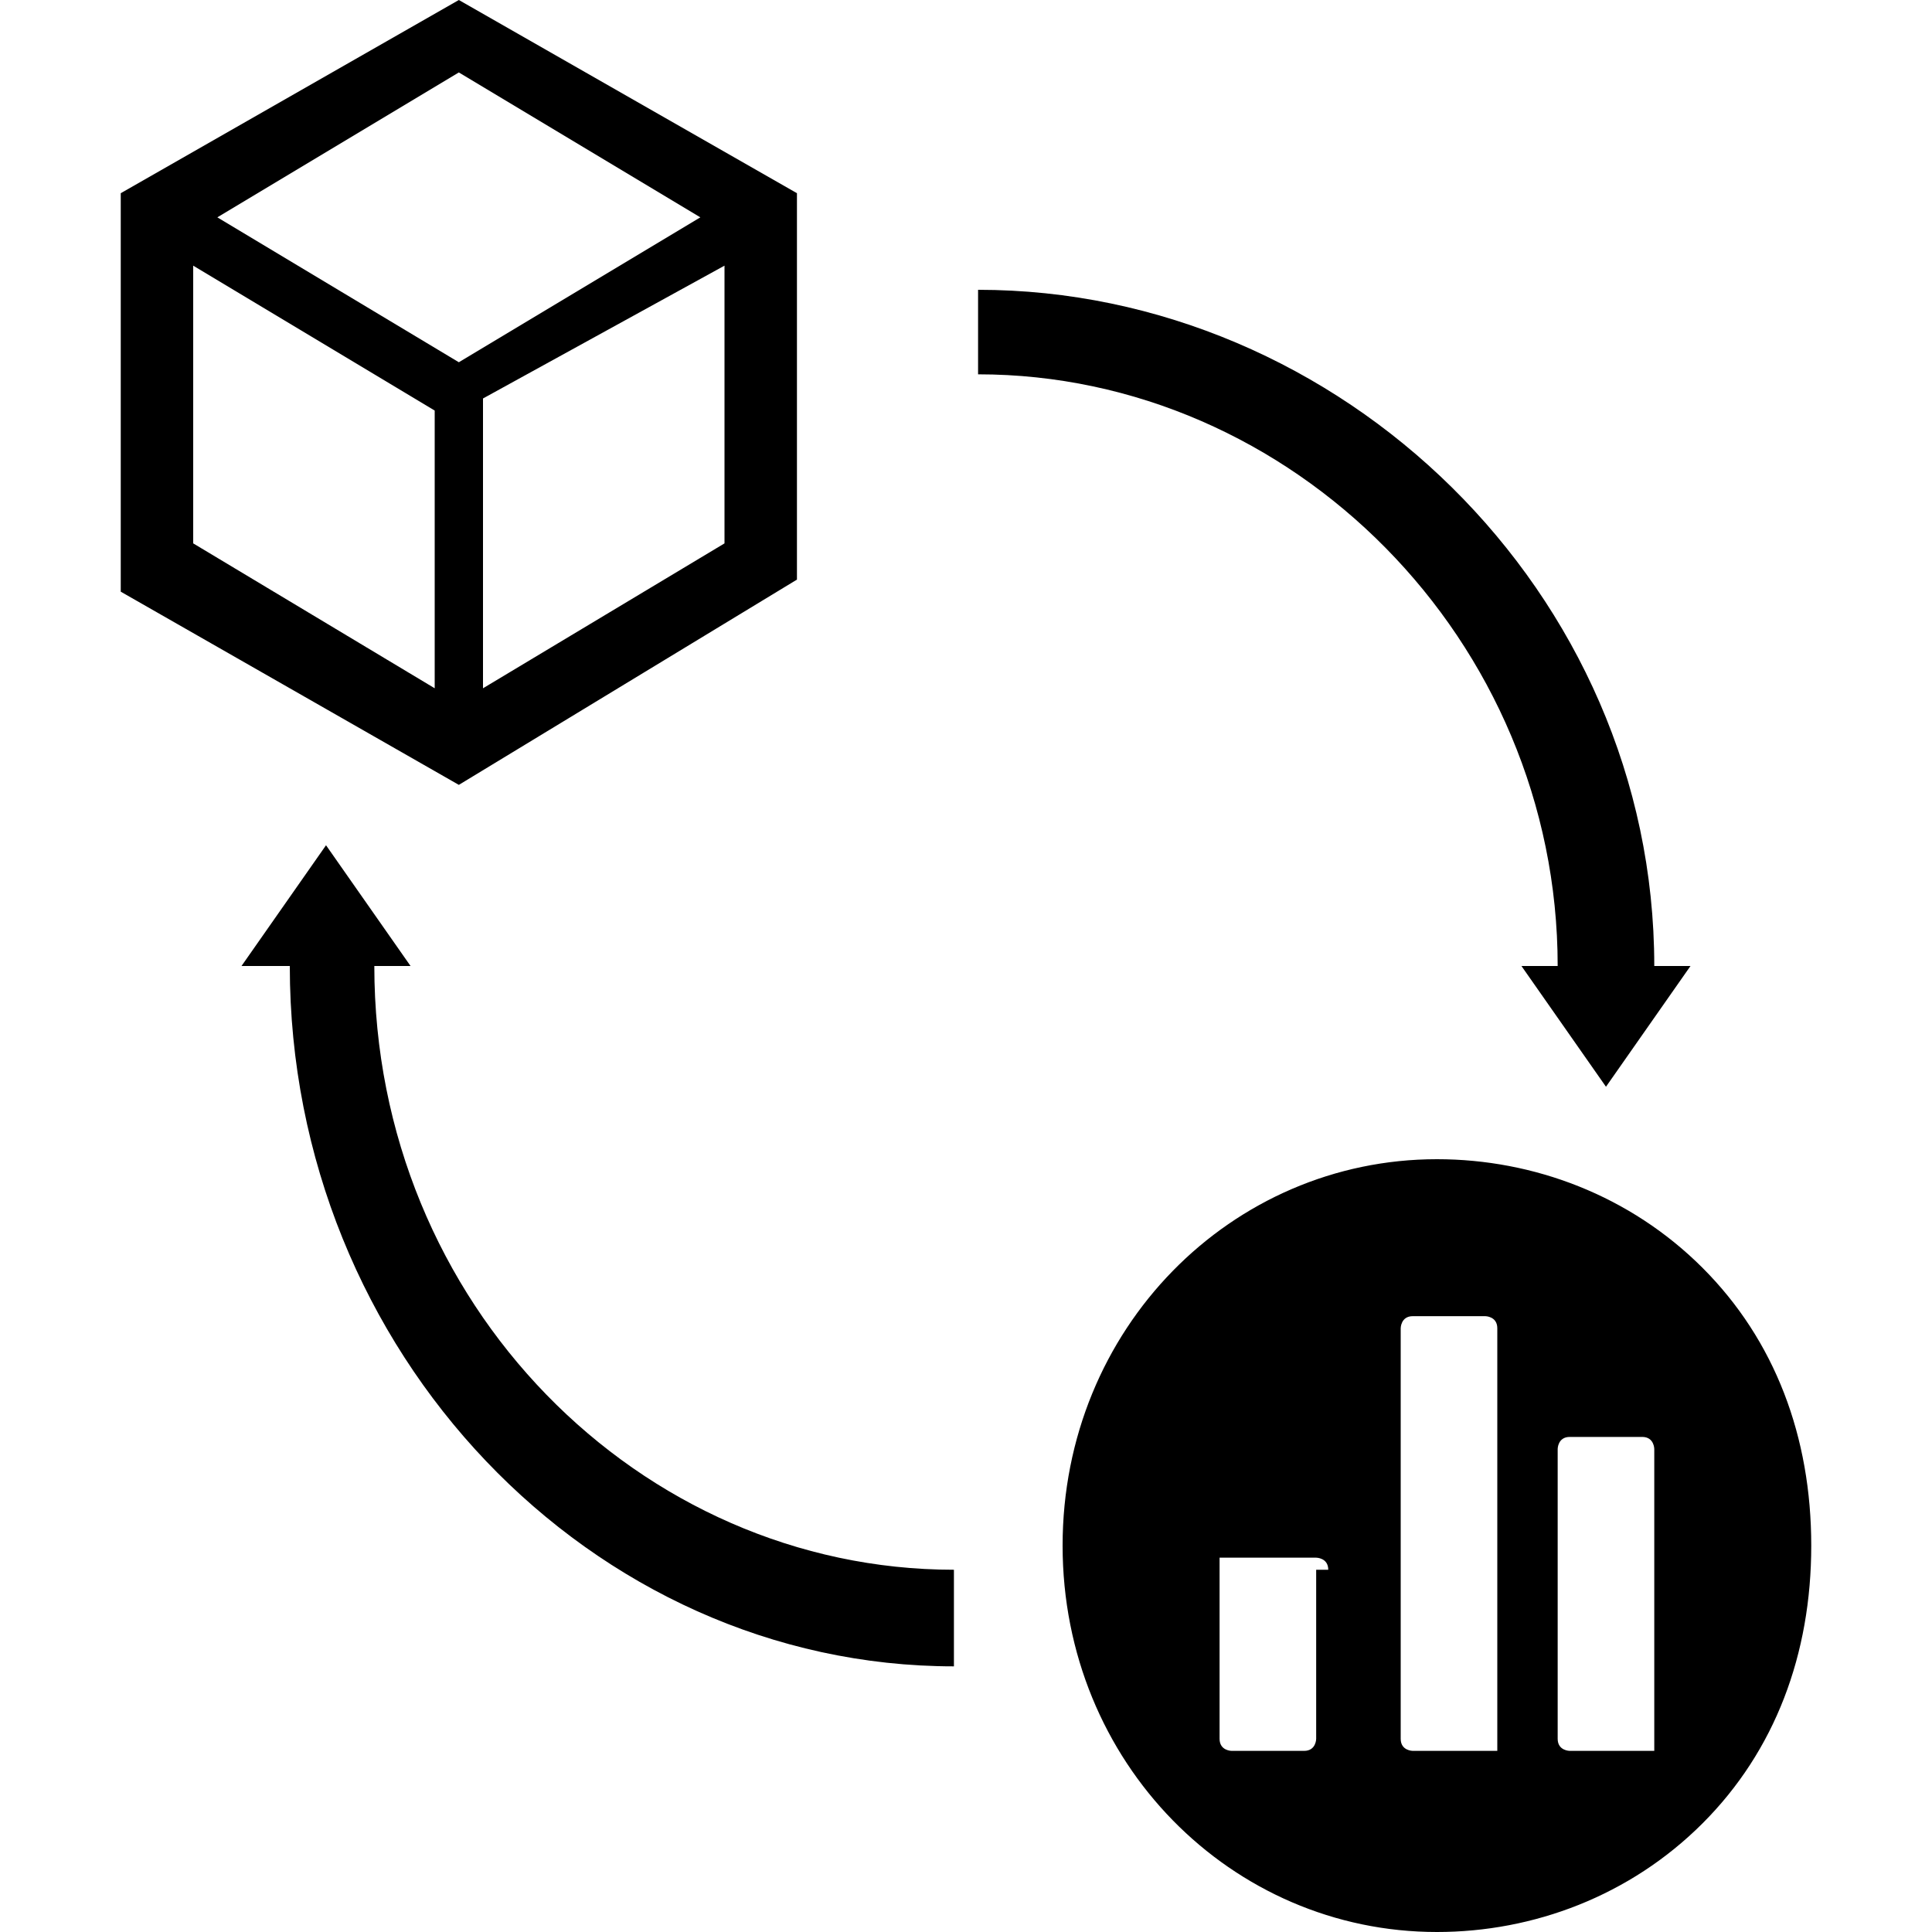 <?xml version="1.0" standalone="no"?><!DOCTYPE svg PUBLIC "-//W3C//DTD SVG 1.1//EN" "http://www.w3.org/Graphics/SVG/1.1/DTD/svg11.dtd"><svg t="1739708308663" class="icon" viewBox="0 0 1024 1024" version="1.1" xmlns="http://www.w3.org/2000/svg" p-id="11449" xmlns:xlink="http://www.w3.org/1999/xlink" width="64" height="64"><path d="M422.4 102.4v204.8L243.2 416 64 313.6V102.4L243.2 0l179.2 102.4zM256 364.8l128-76.8V140.8L256 211.2v153.6zM102.4 288l128 76.8V217.6l-128-76.8v147.2zM243.2 192l128-76.8-128-76.8-128 76.8 128 76.8z m633.6 320h19.2l-44.8 64-44.8-64h19.2c0-172.8-140.8-313.6-307.2-313.6v-44.8c192 0 358.4 160 358.4 358.4zM761.6 1024c-108.8 0-198.4-89.6-198.4-204.8s89.6-204.8 198.4-204.8c51.2 0 102.4 19.2 140.8 57.6 38.4 38.4 57.6 89.6 57.6 147.2 0 57.6-19.2 108.8-57.6 147.2-38.4 38.4-89.6 57.6-140.8 57.6z m-57.6-192c0-6.4-6.4-6.4-6.4-6.4h-44.8-6.4v96c0 6.4 6.4 6.4 6.4 6.4h38.4c6.4 0 6.4-6.4 6.4-6.4V832h6.4z m89.6-128c0-6.4-6.4-6.4-6.4-6.4h-38.4c-6.4 0-6.4 6.4-6.4 6.4v217.6c0 6.4 6.4 6.4 6.4 6.4h44.8V704z m76.8 57.6H832c-6.4 0-6.4 6.4-6.4 6.4v153.6c0 6.4 6.4 6.4 6.4 6.4h44.8V768s0-6.4-6.4-6.4c6.4 0 0 0 0 0zM153.6 512H128l44.8-64 44.8 64h-19.2c0 179.2 140.8 320 307.2 320v51.2c-192 0-352-166.4-352-371.2z" p-id="11450"></path></svg>